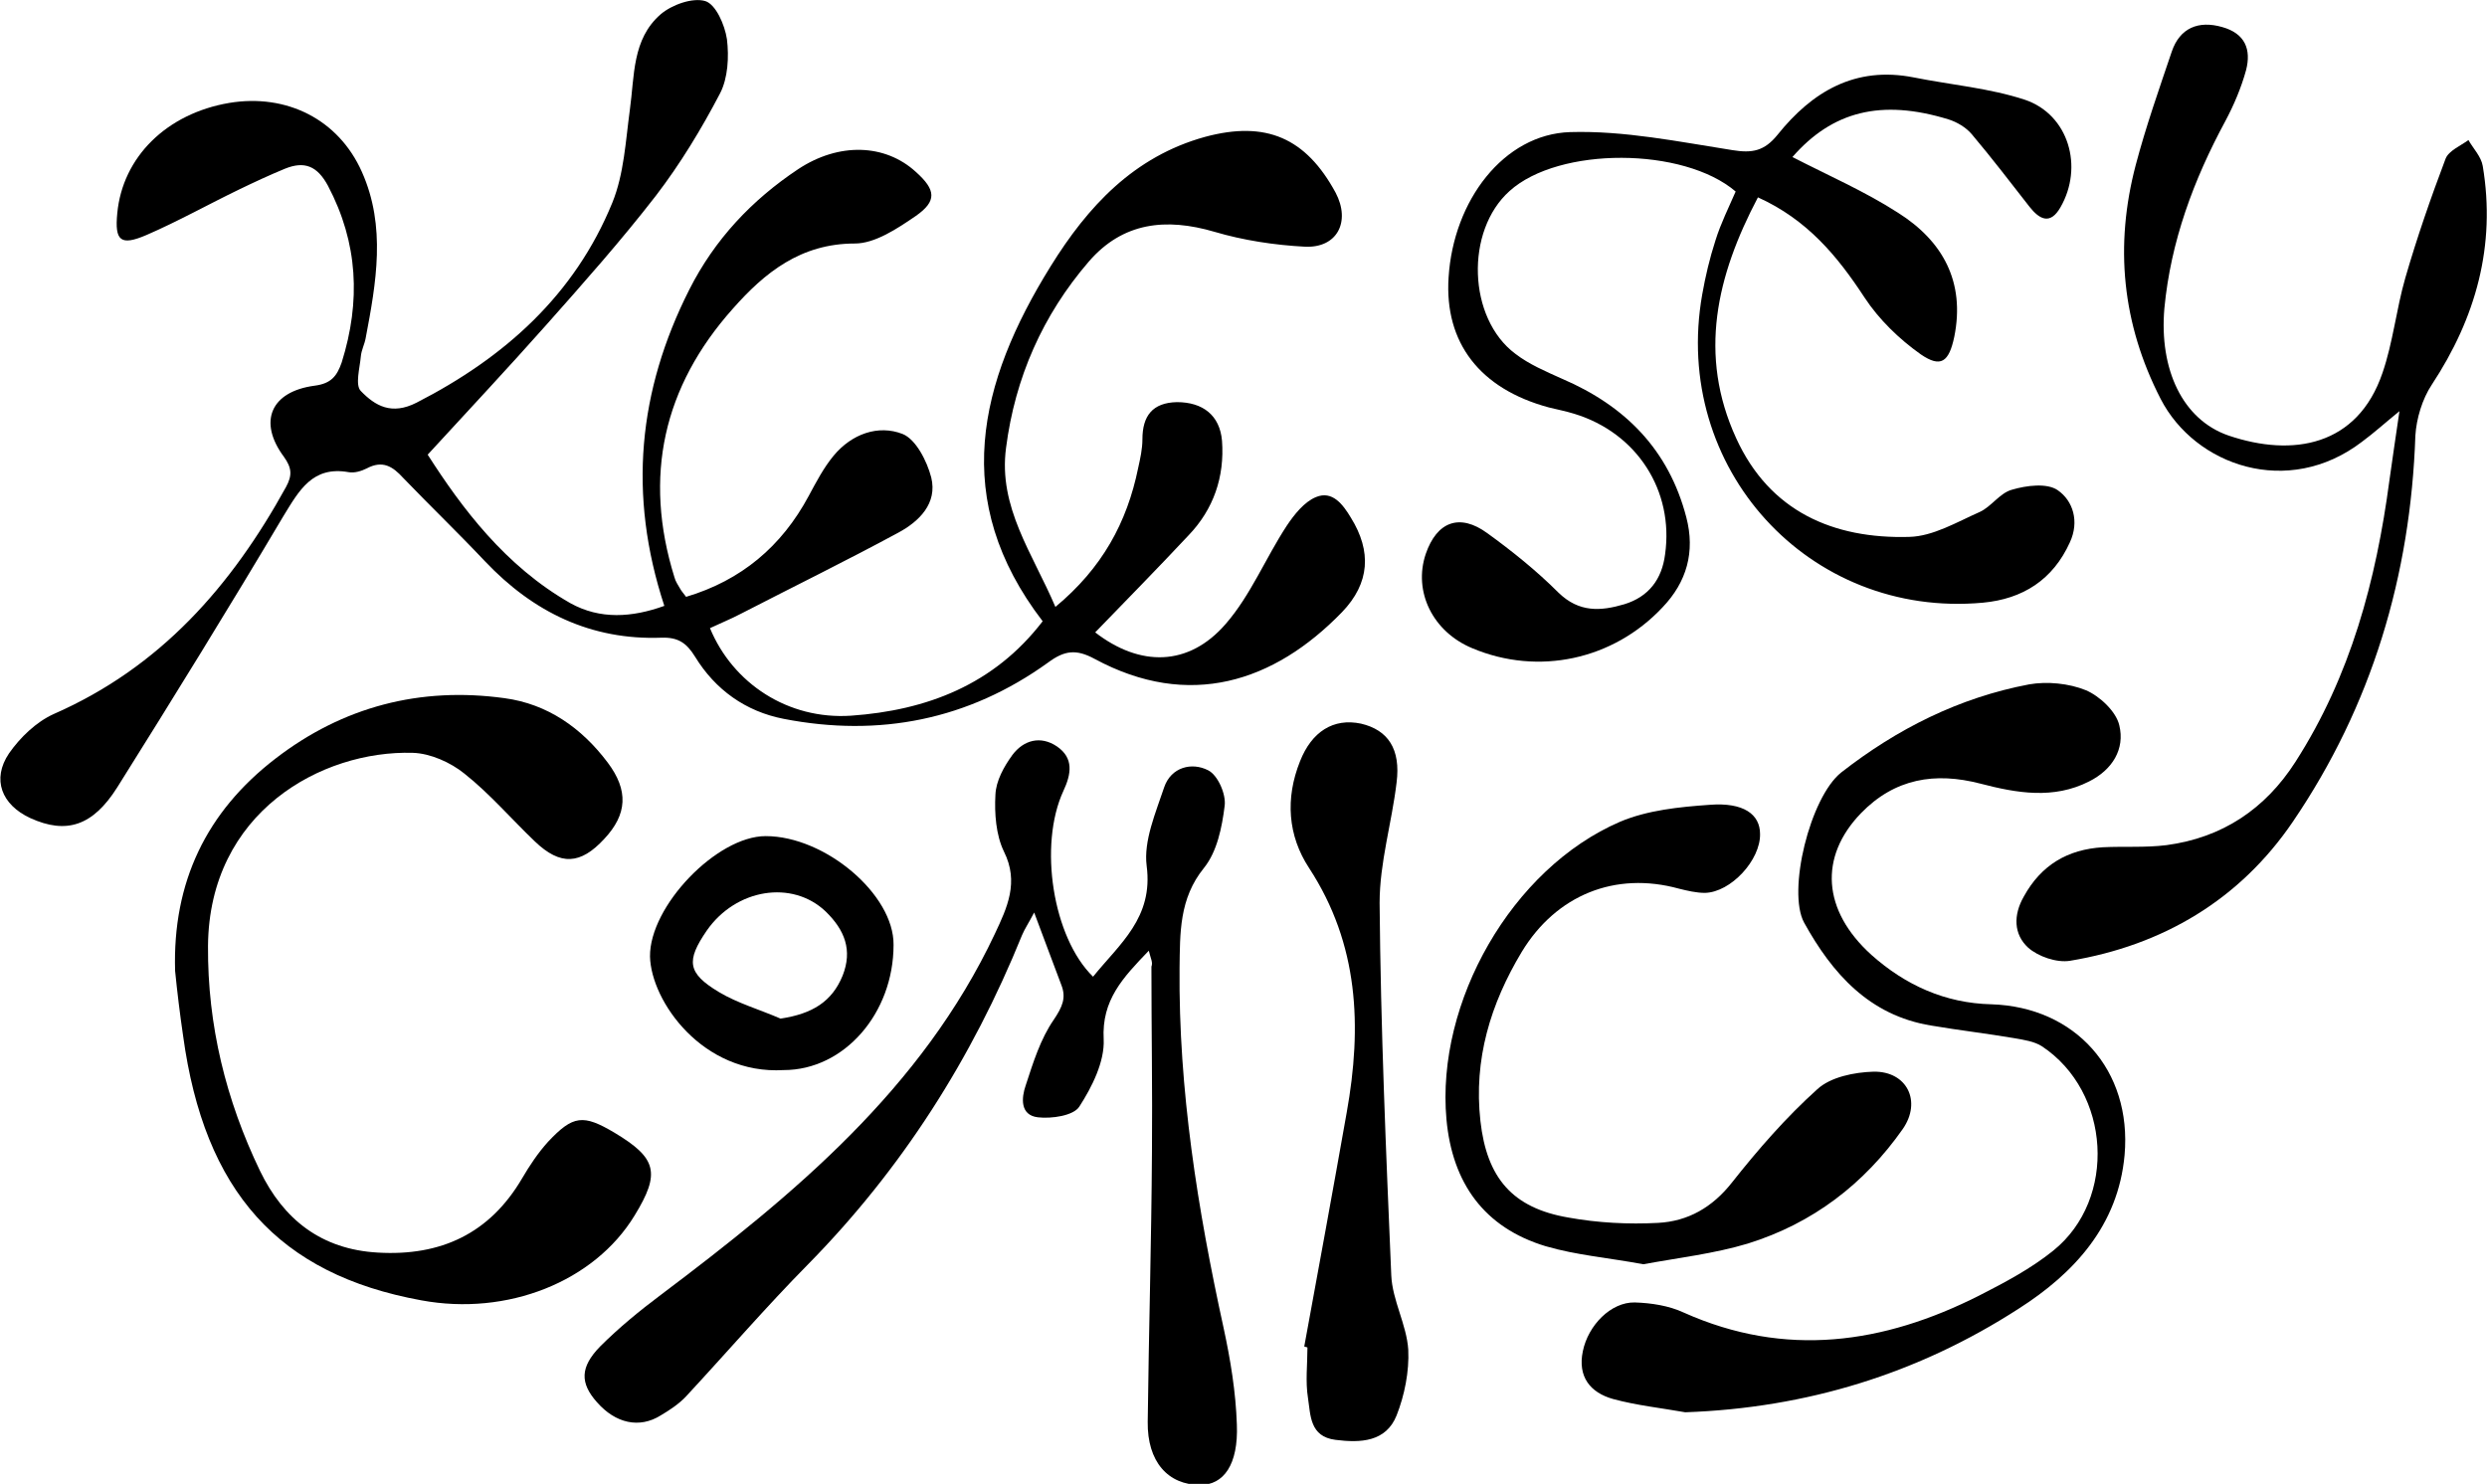 <?xml version="1.0" encoding="utf-8"?>
<!-- Generator: Adobe Illustrator 22.1.0, SVG Export Plug-In . SVG Version: 6.00 Build 0)  -->
<svg version="1.2" baseProfile="tiny" id="Layer_1" xmlns="http://www.w3.org/2000/svg" xmlns:xlink="http://www.w3.org/1999/xlink"
	 x="0px" y="0px" viewBox="0 0 468.7 279.7" xml:space="preserve">
<path d="M125.2,114.2c-6.9-21-4.9-40.6,4.7-59.6c4.8-9.5,11.8-16.9,20.5-22.7c7.7-5.1,16.4-4.8,22.2,0.5c3.8,3.4,4,5.5,0,8.3
	c-3.5,2.4-7.7,5.2-11.5,5.2c-10.2,0-17,5.5-23,12.3c-13.1,14.7-16.9,31.6-11,50.6c0.2,0.8,0.7,1.5,1.1,2.2c0.2,0.4,0.6,0.8,1.1,1.5
	c10.4-3.1,18-9.5,23.1-19c1.4-2.6,2.8-5.3,4.7-7.6c3.4-4.1,8.4-5.9,13-4.1c2.5,1,4.6,5.1,5.4,8.2c1.2,4.9-2.3,8.3-6.2,10.4
	c-9.8,5.3-19.8,10.2-29.7,15.3c-1.9,1-3.9,1.8-5.8,2.7c4.3,10.4,14.7,17.3,26.6,16.5c14.2-1,26.9-5.8,36.1-17.8
	c-17.5-22.8-12.1-45,1.5-66.9c7-11.3,15.7-20.7,29.1-24.4c11.5-3.1,19,0.2,24.6,10.5c2.9,5.5,0.3,10.5-5.8,10.2
	c-5.7-0.3-11.6-1.2-17-2.8c-9.2-2.7-17.3-1.8-23.7,5.6c-8.7,10.1-13.9,21.9-15.6,35.1c-1.5,11.2,5,19.9,9.3,30
	c8.8-7.3,13.5-15.9,15.6-26.2c0.4-1.8,0.8-3.6,0.8-5.4c0-4.4,1.9-6.9,6.5-7c4.9,0,8.1,2.5,8.5,7.3c0.5,6.8-1.6,12.9-6.3,17.8
	c-5.8,6.2-11.7,12.2-17.6,18.3c8.4,6.5,17.6,6.5,24.6-1.6c4.7-5.4,7.5-12.4,11.5-18.5c1.4-2.1,3.3-4.5,5.5-5.4
	c3.1-1.3,5.1,1.4,6.6,3.9c3.9,6.3,3.6,12.3-1.7,17.8c-12.8,13.2-28.8,18.4-46.6,8.8c-3.5-1.9-5.7-1.6-8.8,0.7
	c-15,10.8-31.8,14.1-49.8,10.6c-7.2-1.4-12.9-5.5-16.7-11.7c-1.6-2.6-3.2-3.7-6.3-3.6c-13.3,0.5-24.2-4.8-33.3-14.4
	c-5-5.3-10.3-10.4-15.4-15.7c-2-2.2-3.9-3.4-6.9-1.8c-1,0.5-2.3,0.9-3.4,0.7c-6.8-1.2-9.3,3.4-12.3,8.3
	c-10.2,17.2-20.7,34.2-31.3,51.1c-4.6,7.3-9.6,8.9-16.4,5.8c-5.4-2.5-7.3-7.3-4-12.2c2.1-3,5.1-5.9,8.4-7.4
	c20.1-8.8,33.5-24.1,43.8-42.8c1.2-2.2,1.1-3.6-0.4-5.7c-4.9-6.6-2.5-12.3,5.8-13.4c3.1-0.4,4.2-1.8,5.1-4.4
	C68,56.8,67.5,45.8,61.8,35c-2-3.7-4.4-4.7-8.1-3.2c-2.9,1.2-5.7,2.5-8.6,3.9c-5.8,2.8-11.5,6-17.5,8.6c-4.9,2.1-6,1.1-5.5-4.1
	c1-10.6,9.3-18.8,21.1-20.8c10.8-1.8,20.6,3.1,25,13c4.6,10.3,2.7,20.9,0.7,31.4c-0.2,1.1-0.8,2.2-0.9,3.4c-0.2,2.2-1.1,5.4,0,6.5
	c2.7,2.8,5.8,4.6,10.5,2.2c16.6-8.5,29.8-20.3,36.9-37.7c2.2-5.4,2.5-11.6,3.3-17.5c0.9-6.4,0.4-13.3,5.8-18c2.1-1.8,6-3.2,8.4-2.5
	c2,0.6,3.7,4.5,4.1,7.2c0.4,3.3,0.2,7.3-1.3,10.2c-3.5,6.7-7.5,13.3-12.1,19.3c-6.5,8.4-13.6,16.4-20.7,24.4
	c-7.1,8-14.4,15.8-22.3,24.4c6.4,10,14.6,21,26.9,28C113.1,116.8,119.1,116.4,125.2,114.2z"/>
<path d="M337.8,29.6c6.8,3.5,13.7,6.5,19.9,10.5c8.4,5.3,12.7,13,10.6,23.4c-1,4.7-2.5,5.9-6.3,3.3c-4.1-2.9-7.9-6.6-10.6-10.7
	c-5.1-7.8-10.8-14.7-20.1-18.9c-7.8,14.8-11.3,29.7-4.1,45.4c6.3,13.8,18.3,19,32.6,18.6c4.5-0.1,9-2.8,13.3-4.7
	c2.2-1,3.8-3.6,6.1-4.2c2.7-0.8,6.6-1.3,8.6,0.1c2.9,2,4.1,5.9,2.3,9.8c-3.2,7.1-8.9,10.7-16.4,11.4c-32.8,3-58.7-25.4-52.9-58.1
	c0.6-3.4,1.4-6.8,2.5-10.2c1-3.2,2.5-6.2,3.8-9.2c-9.8-8.4-33.3-8.5-42.6-0.1c-8.4,7.5-7.9,24,1.1,30.7c2.6,2,5.7,3.3,8.8,4.7
	c11.9,5.1,20.1,13.4,23.4,26.1c1.7,6.5,0.1,12.2-4.5,17c-9.3,9.9-23.4,12.9-35.8,7.7c-7.5-3.1-11.2-10.7-8.8-17.8
	c2.1-6.1,6.4-7.7,11.6-3.9c4.7,3.4,9.3,7.1,13.4,11.2c3.9,3.8,8,3.5,12.4,2.2c4.6-1.4,7.1-4.7,7.7-9.4c1.7-12-5.3-22.9-17.1-26.5
	c-1.6-0.5-3.2-0.8-4.8-1.2c-13-3.5-19.7-12.2-18.9-24.5c0.9-14.5,10.4-27,22.9-27.4c10.2-0.3,20.4,1.8,30.6,3.4
	c3.7,0.6,6,0.2,8.5-2.9c6.5-8.1,14.6-13,25.7-10.8c7,1.4,14.2,2,20.9,4.2c8.3,2.8,11.1,12.7,6.7,20.3c-1.9,3.3-3.9,2.3-5.8-0.1
	c-3.6-4.6-7.1-9.2-10.9-13.7c-1.1-1.3-2.8-2.3-4.4-2.8C354.5,18.6,345.3,21,337.8,29.6z"/>
<path d="M216.5,179.2c-4.9,5.1-8.9,9.3-8.5,16.7c0.2,4.2-2.2,9-4.6,12.7c-1.1,1.7-5.2,2.3-7.8,2c-3.4-0.4-3.1-3.7-2.3-6
	c1.4-4.3,2.8-8.8,5.3-12.4c1.6-2.4,2.4-4.1,1.4-6.6c-1.6-4.2-3.1-8.3-5.1-13.6c-1.1,2.1-1.8,3.1-2.3,4.3c-9.4,23.2-22.6,44-40.3,62
	c-7.9,8-15.3,16.6-23,24.9c-1.3,1.4-3.1,2.6-4.8,3.6c-4,2.5-8.5,1.5-12-2.5c-3.2-3.6-3.2-6.6,0.6-10.5c3.5-3.5,7.4-6.7,11.4-9.7
	c25.1-18.9,49.2-38.8,63-68.1c2.3-4.9,4.6-9.7,1.7-15.5c-1.5-3.1-1.8-7.2-1.6-10.7c0.1-2.6,1.6-5.3,3.2-7.5c2.1-2.8,5.3-3.7,8.4-1.6
	c3.2,2.2,2.7,5.2,1.2,8.4c-4.7,10.2-2,27.6,5.6,35c5-6.2,11.4-11.1,10.1-20.9c-0.6-4.7,1.7-10,3.3-14.8c1.3-3.8,5.2-4.8,8.3-3.2
	c1.8,0.9,3.4,4.5,3.1,6.7c-0.5,4-1.4,8.6-3.9,11.7c-4.7,5.8-4.5,12.3-4.6,18.9c-0.2,22.9,3.4,45.4,8.3,67.8c1.3,6,2.3,12.1,2.5,18.2
	c0.3,7.6-2.5,11.4-6.9,11.4c-6.1,0-10-4.4-9.9-11.9c0.2-17,0.7-34,0.8-50.9c0.1-11.6-0.1-23.2-0.1-34.9
	C217.3,181.4,216.9,180.8,216.5,179.2z"/>
<path d="M452.2,77.5c-2.7,2.2-4.8,4.1-7.1,5.8c-13.9,10.6-31.4,4.5-37.9-8.1c-7.3-14.2-8.7-28.9-4.7-44.1c1.9-7.2,4.4-14.3,6.8-21.4
	c1.5-4.4,5-5.9,9.5-4.6c4.3,1.2,5.5,4.2,4.5,8.1c-0.9,3.3-2.3,6.6-3.9,9.6c-6,11.1-10.3,22.7-11.5,35.3c-1,11.5,3.4,21,12.1,24
	c12.1,4.1,24.3,2,29-11.8c2-5.8,2.6-12,4.3-17.9c2.2-7.6,4.8-15.1,7.6-22.5c0.6-1.5,2.8-2.4,4.3-3.5c0.9,1.6,2.4,3.1,2.7,4.9
	c2.5,15-1.3,28.6-9.6,41.2c-1.8,2.7-2.9,6.4-3.1,9.6c-0.9,26.4-8.2,50.9-23.1,72.8c-10,14.7-24.5,23.3-42,26.2
	c-2.5,0.4-6-0.8-7.9-2.5c-2.7-2.5-2.8-6.1-0.8-9.6c3.3-6,8.3-8.9,14.9-9.3c4-0.2,8,0.1,12-0.4c10.5-1.4,18.6-6.8,24.3-15.7
	c10.4-16.2,15.2-34.2,17.7-53C450.9,86.3,451.5,82.3,452.2,77.5z"/>
<path d="M317.6,266.2c-4.5-0.8-9.2-1.3-13.6-2.5c-4.3-1.2-6.7-4.2-5.7-9c1-4.9,5.3-9.3,9.8-9.2c3.1,0.1,6.4,0.6,9.2,1.9
	c19.2,8.6,37.7,5.9,55.7-3.2c4.9-2.5,9.8-5.1,14-8.5c12-9.7,10.8-29.9-2.2-38.5c-1.4-0.9-3.4-1.2-5.1-1.5
	c-5.3-0.9-10.5-1.5-15.8-2.4c-11.6-1.9-18.6-9.8-23.9-19.4c-3.2-5.9,1.1-23.6,7-28.3c10.5-8.2,22.2-14.1,35.4-16.6
	c3.4-0.6,7.5-0.2,10.7,1.1c2.6,1.1,5.7,4,6.3,6.6c1.1,4.5-1.3,8.4-5.7,10.6c-6.7,3.4-13.6,2.2-20.5,0.4c-8.5-2.2-16.1-1-22.5,5.6
	c-7.9,8.2-7.3,18.3,2,26.7c6.4,5.7,13.9,9.1,22.6,9.3c15.8,0.5,26.5,12.4,25.1,28.4c-1.2,13.3-9.5,22.3-20,29
	C361.5,258.9,340.5,265.4,317.6,266.2z"/>
<path d="M33,183c-0.5-16.7,5.9-30,18.9-40c12.7-9.8,27.3-13.6,43.2-11.4c8.1,1.1,14.5,5.6,19.4,12.1c4,5.3,3.7,9.8-0.6,14.4
	c-4.5,4.9-8.3,5.1-13.1,0.5c-4.5-4.3-8.5-9-13.3-12.8c-2.6-2.1-6.4-3.8-9.7-3.9c-17.2-0.5-38.4,11.2-38.6,36.4
	c-0.1,15,3.4,29.1,9.8,42.4c4.4,9.1,11.5,14.8,22.2,15.4c11.9,0.7,21.1-3.6,27.2-14c1.4-2.4,3-4.8,4.9-6.9c4.7-5,6.6-5.2,12.5-1.7
	c8,4.8,8.7,7.6,3.8,15.6c-7.6,12.5-24,19-40.2,16c-26.9-4.9-40.9-20.5-44.9-49.9C33.9,191.1,33.4,187,33,183z"/>
<path d="M309.7,238.3c-6.4-1.2-12.6-1.7-18.4-3.4c-11.6-3.5-17.6-11.9-18.7-23.9c-2-22.1,12.3-47.3,32.7-56.1
	c5.2-2.2,11.2-2.8,16.9-3.2c6.4-0.5,9.5,1.8,9.5,5.5c0.1,4.9-5.5,11-10.4,11.1c-1.6,0-3.3-0.4-4.9-0.8c-12-3.3-23.1,1.2-29.6,11.9
	c-5.9,9.8-9.1,20.3-7.8,31.9c1.2,10.7,6,16.4,16.6,18.2c5.5,1,11.3,1.3,16.9,1c5.6-0.3,10.2-2.9,13.9-7.6
	c4.9-6.2,10.2-12.3,16.1-17.6c2.5-2.3,7-3.2,10.6-3.3c6.3-0.1,9.1,5.6,5.5,10.8c-7.3,10.4-17,17.8-29.2,21.6
	C323.1,236.3,316.2,237.1,309.7,238.3z"/>
<path d="M245.8,253.8c2.7-14.7,5.4-29.4,8-44.1c2.9-16.2,2.3-31.7-7.1-46.1c-4-6.1-4.5-13.1-1.7-20.1c2.2-5.6,6.3-8.2,11.5-7.1
	c5.1,1.2,7.5,4.8,6.7,11.1c-0.9,7.6-3.2,15.1-3.2,22.7c0.2,23.4,1.2,46.8,2.2,70.2c0.2,4.7,2.9,9.3,3.2,14c0.2,4.1-0.7,8.6-2.2,12.4
	c-2,5-6.8,5.2-11.5,4.6c-4.9-0.6-4.7-4.7-5.2-7.9c-0.5-3.1-0.1-6.3-0.1-9.5C246.3,253.9,246,253.9,245.8,253.8z"/>
<path d="M147.7,201.7c-15.3,0.9-25-13-25.2-21.4c-0.1-9.5,12.6-22.7,21.8-22.7c11.2,0,24.2,11,24.1,20.5
	C168.4,191,159.1,201.7,147.7,201.7z M147.1,192c6-0.9,9.7-3.2,11.7-8.1c1.9-4.8,0.4-8.6-3.2-12.1c-6.3-6-16.9-4.3-22.4,3.6
	c-3.9,5.7-3.7,8,2.3,11.6C139,189.1,143.2,190.3,147.1,192z"/>
</svg>

